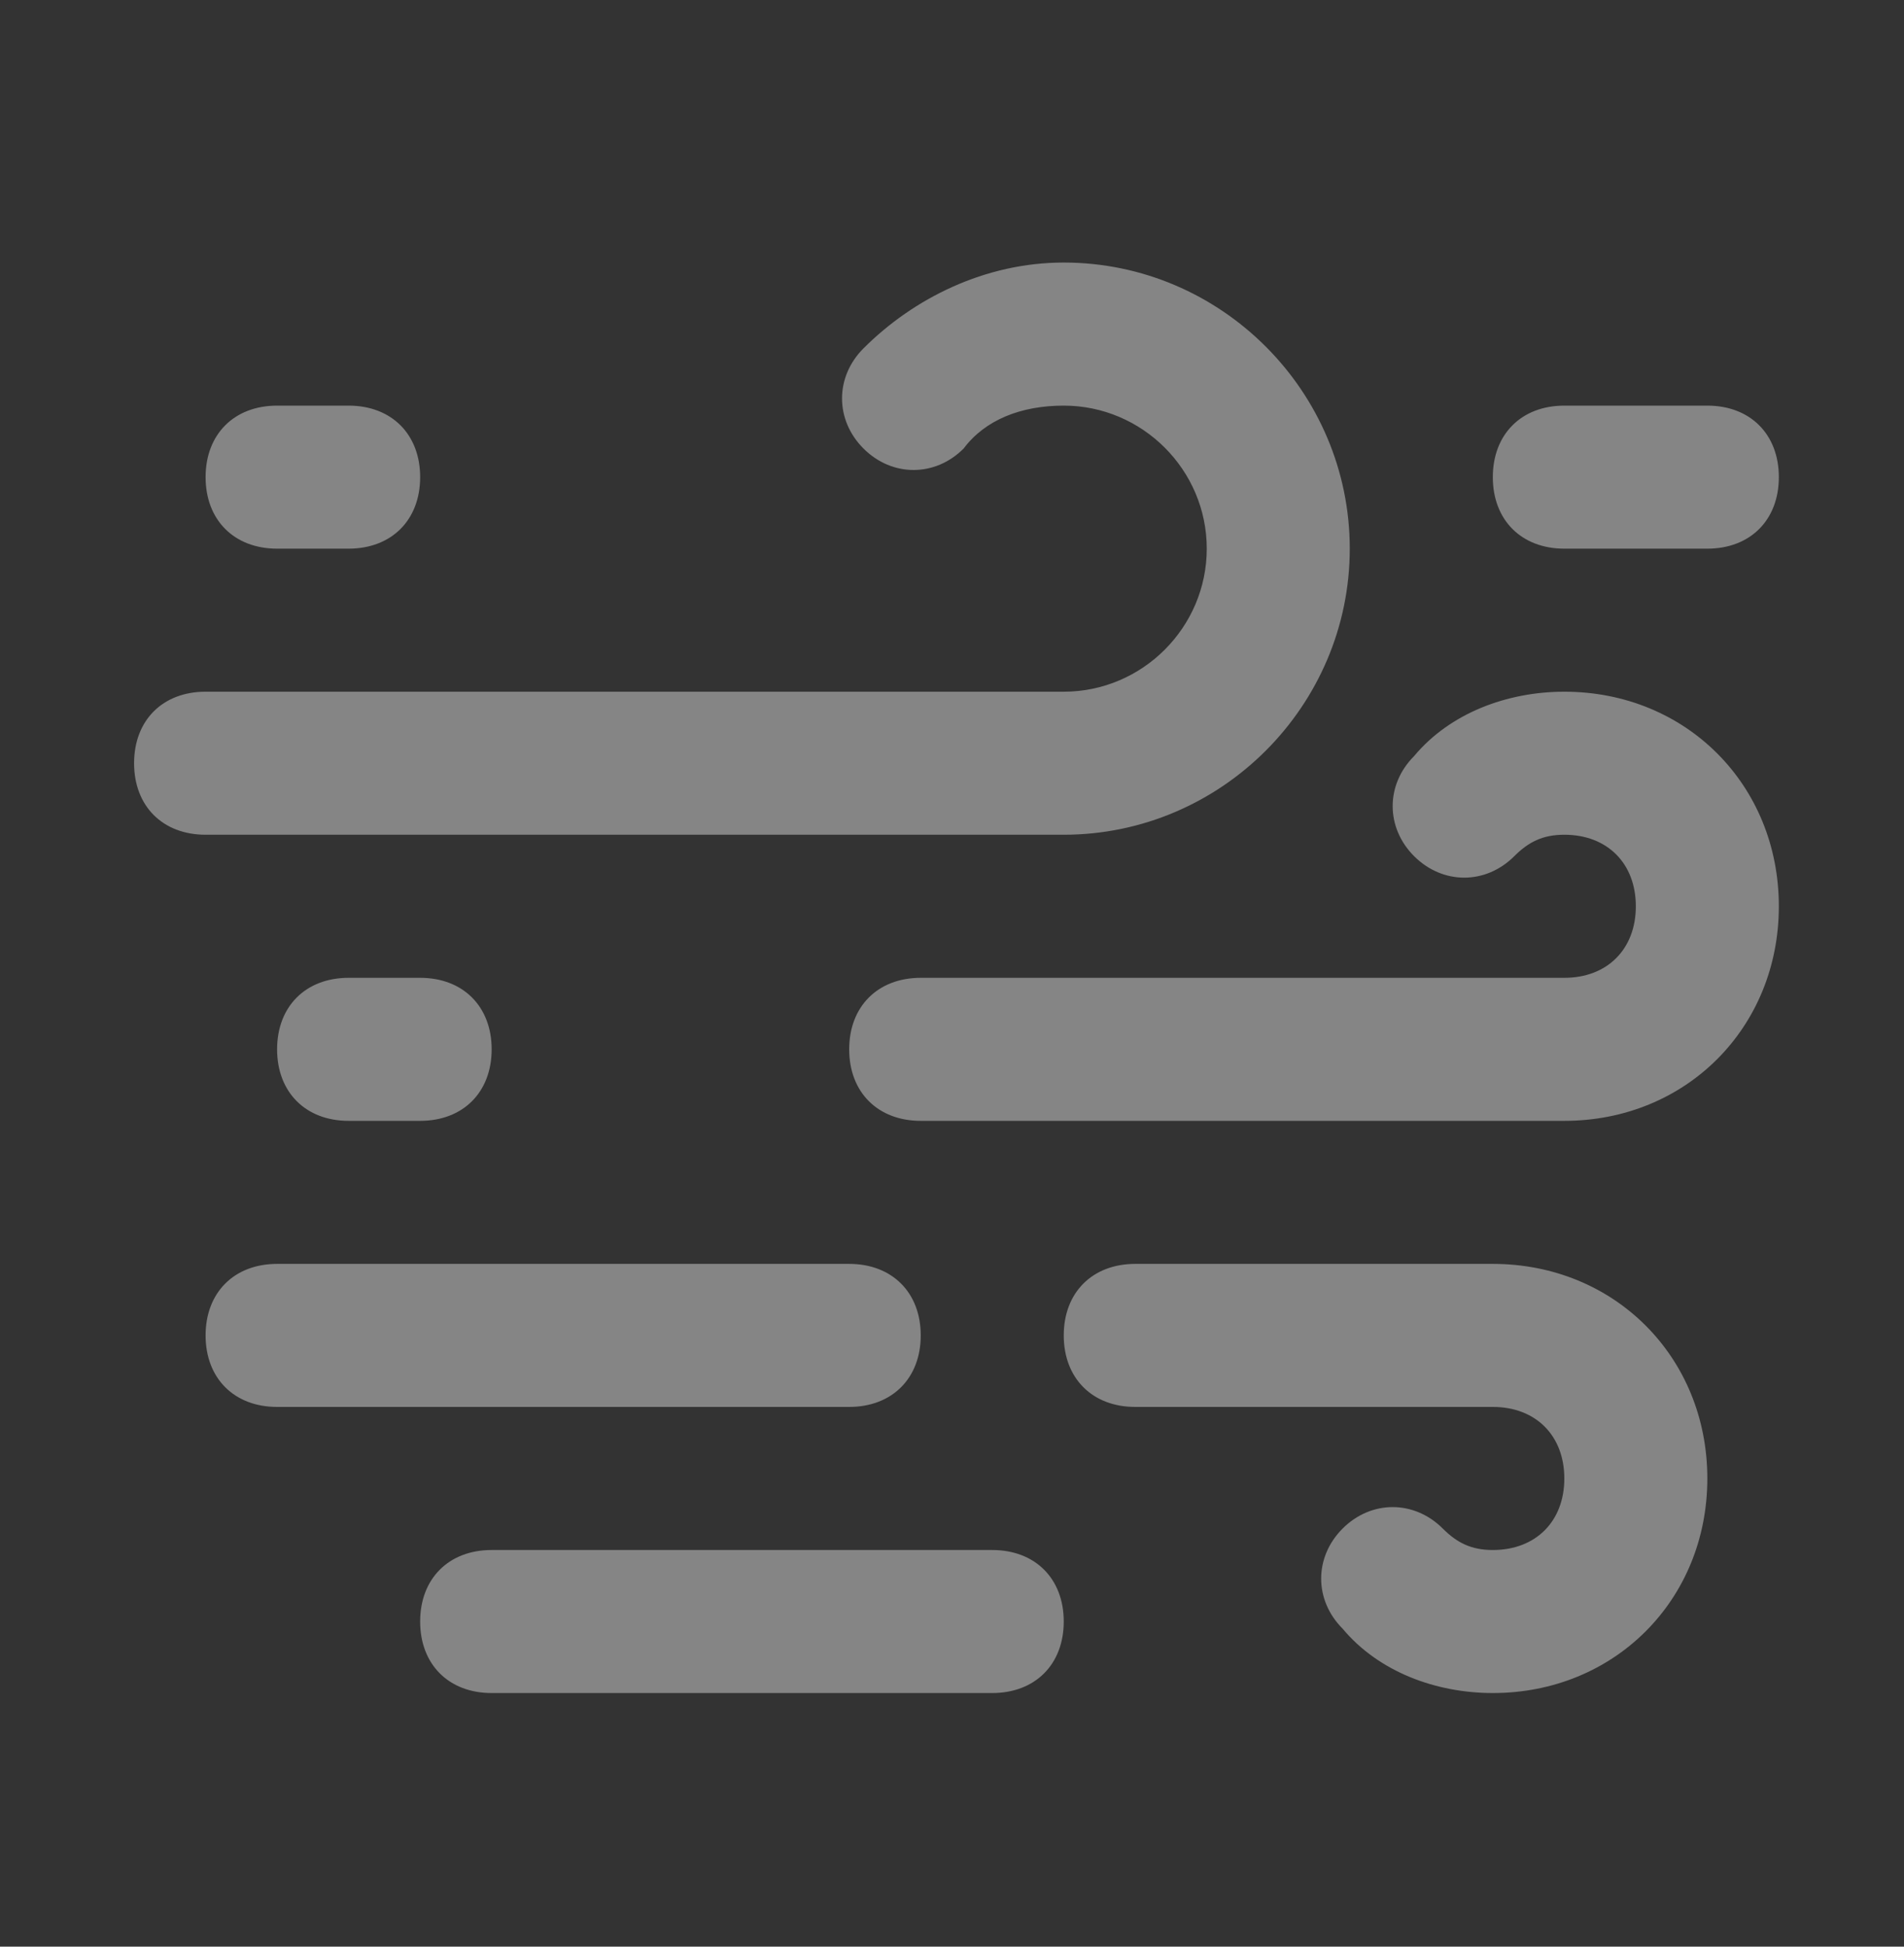 <svg width="45" height="46" viewBox="0 0 45 46" fill="none" xmlns="http://www.w3.org/2000/svg">
<rect x="0" y="0" width="45" height="46" fill="#333333" stroke="none"/>
<g opacity="0.4">
<path d="M4.859 11.275C4.859 10.261 5.535 9.585 6.549 9.585H8.239C9.254 9.585 9.93 10.261 9.93 11.275C9.93 12.289 9.254 12.965 8.239 12.965H6.549C5.535 12.965 4.859 12.289 4.859 11.275ZM6.549 24.796C6.549 23.782 7.225 23.106 8.239 23.106H9.93C10.944 23.106 11.62 23.782 11.62 24.796C11.62 25.81 10.944 26.486 9.93 26.486H8.239C7.225 26.486 6.549 25.81 6.549 24.796ZM6.549 29.866C5.535 29.866 4.859 30.542 4.859 31.556C4.859 32.57 5.535 33.246 6.549 33.246H20.07C21.084 33.246 21.761 32.57 21.761 31.556C21.761 30.542 21.084 29.866 20.07 29.866H6.549ZM35.282 11.275C35.282 10.261 35.958 9.585 36.972 9.585H40.352C41.366 9.585 42.042 10.261 42.042 11.275C42.042 12.289 41.366 12.965 40.352 12.965H36.972C35.958 12.965 35.282 12.289 35.282 11.275ZM11.62 36.627C10.606 36.627 9.93 37.303 9.93 38.317C9.93 39.331 10.606 40.007 11.62 40.007H23.451C24.465 40.007 25.141 39.331 25.141 38.317C25.141 37.303 24.465 36.627 23.451 36.627H11.62ZM4.859 19.725C3.845 19.725 3.169 19.049 3.169 18.035C3.169 17.021 3.845 16.345 4.859 16.345H25.141C27 16.345 28.521 14.824 28.521 12.965C28.521 11.106 27 9.585 25.141 9.585C24.127 9.585 23.282 9.923 22.775 10.599C22.099 11.275 21.084 11.275 20.408 10.599C19.732 9.923 19.732 8.908 20.408 8.232C21.591 7.049 23.282 6.204 25.141 6.204C28.859 6.204 31.901 9.246 31.901 12.965C31.901 16.683 28.859 19.725 25.141 19.725H4.859ZM36.972 23.106C37.986 23.106 38.662 22.43 38.662 21.416C38.662 20.401 37.986 19.725 36.972 19.725C36.465 19.725 36.127 19.894 35.789 20.232C35.113 20.908 34.099 20.908 33.422 20.232C32.746 19.556 32.746 18.542 33.422 17.866C34.268 16.852 35.62 16.345 36.972 16.345C39.845 16.345 42.042 18.542 42.042 21.416C42.042 24.289 39.845 26.486 36.972 26.486H21.761C20.747 26.486 20.07 25.81 20.07 24.796C20.07 23.782 20.747 23.106 21.761 23.106H36.972ZM35.282 33.246H26.831C25.817 33.246 25.141 32.57 25.141 31.556C25.141 30.542 25.817 29.866 26.831 29.866H35.282C38.155 29.866 40.352 32.063 40.352 34.937C40.352 37.81 38.155 40.007 35.282 40.007C33.93 40.007 32.578 39.5 31.732 38.486C31.056 37.81 31.056 36.796 31.732 36.12C32.408 35.444 33.422 35.444 34.099 36.12C34.437 36.458 34.775 36.627 35.282 36.627C36.296 36.627 36.972 35.951 36.972 34.937C36.972 33.922 36.296 33.246 35.282 33.246Z" fill="white"/>
</g>
</svg>
